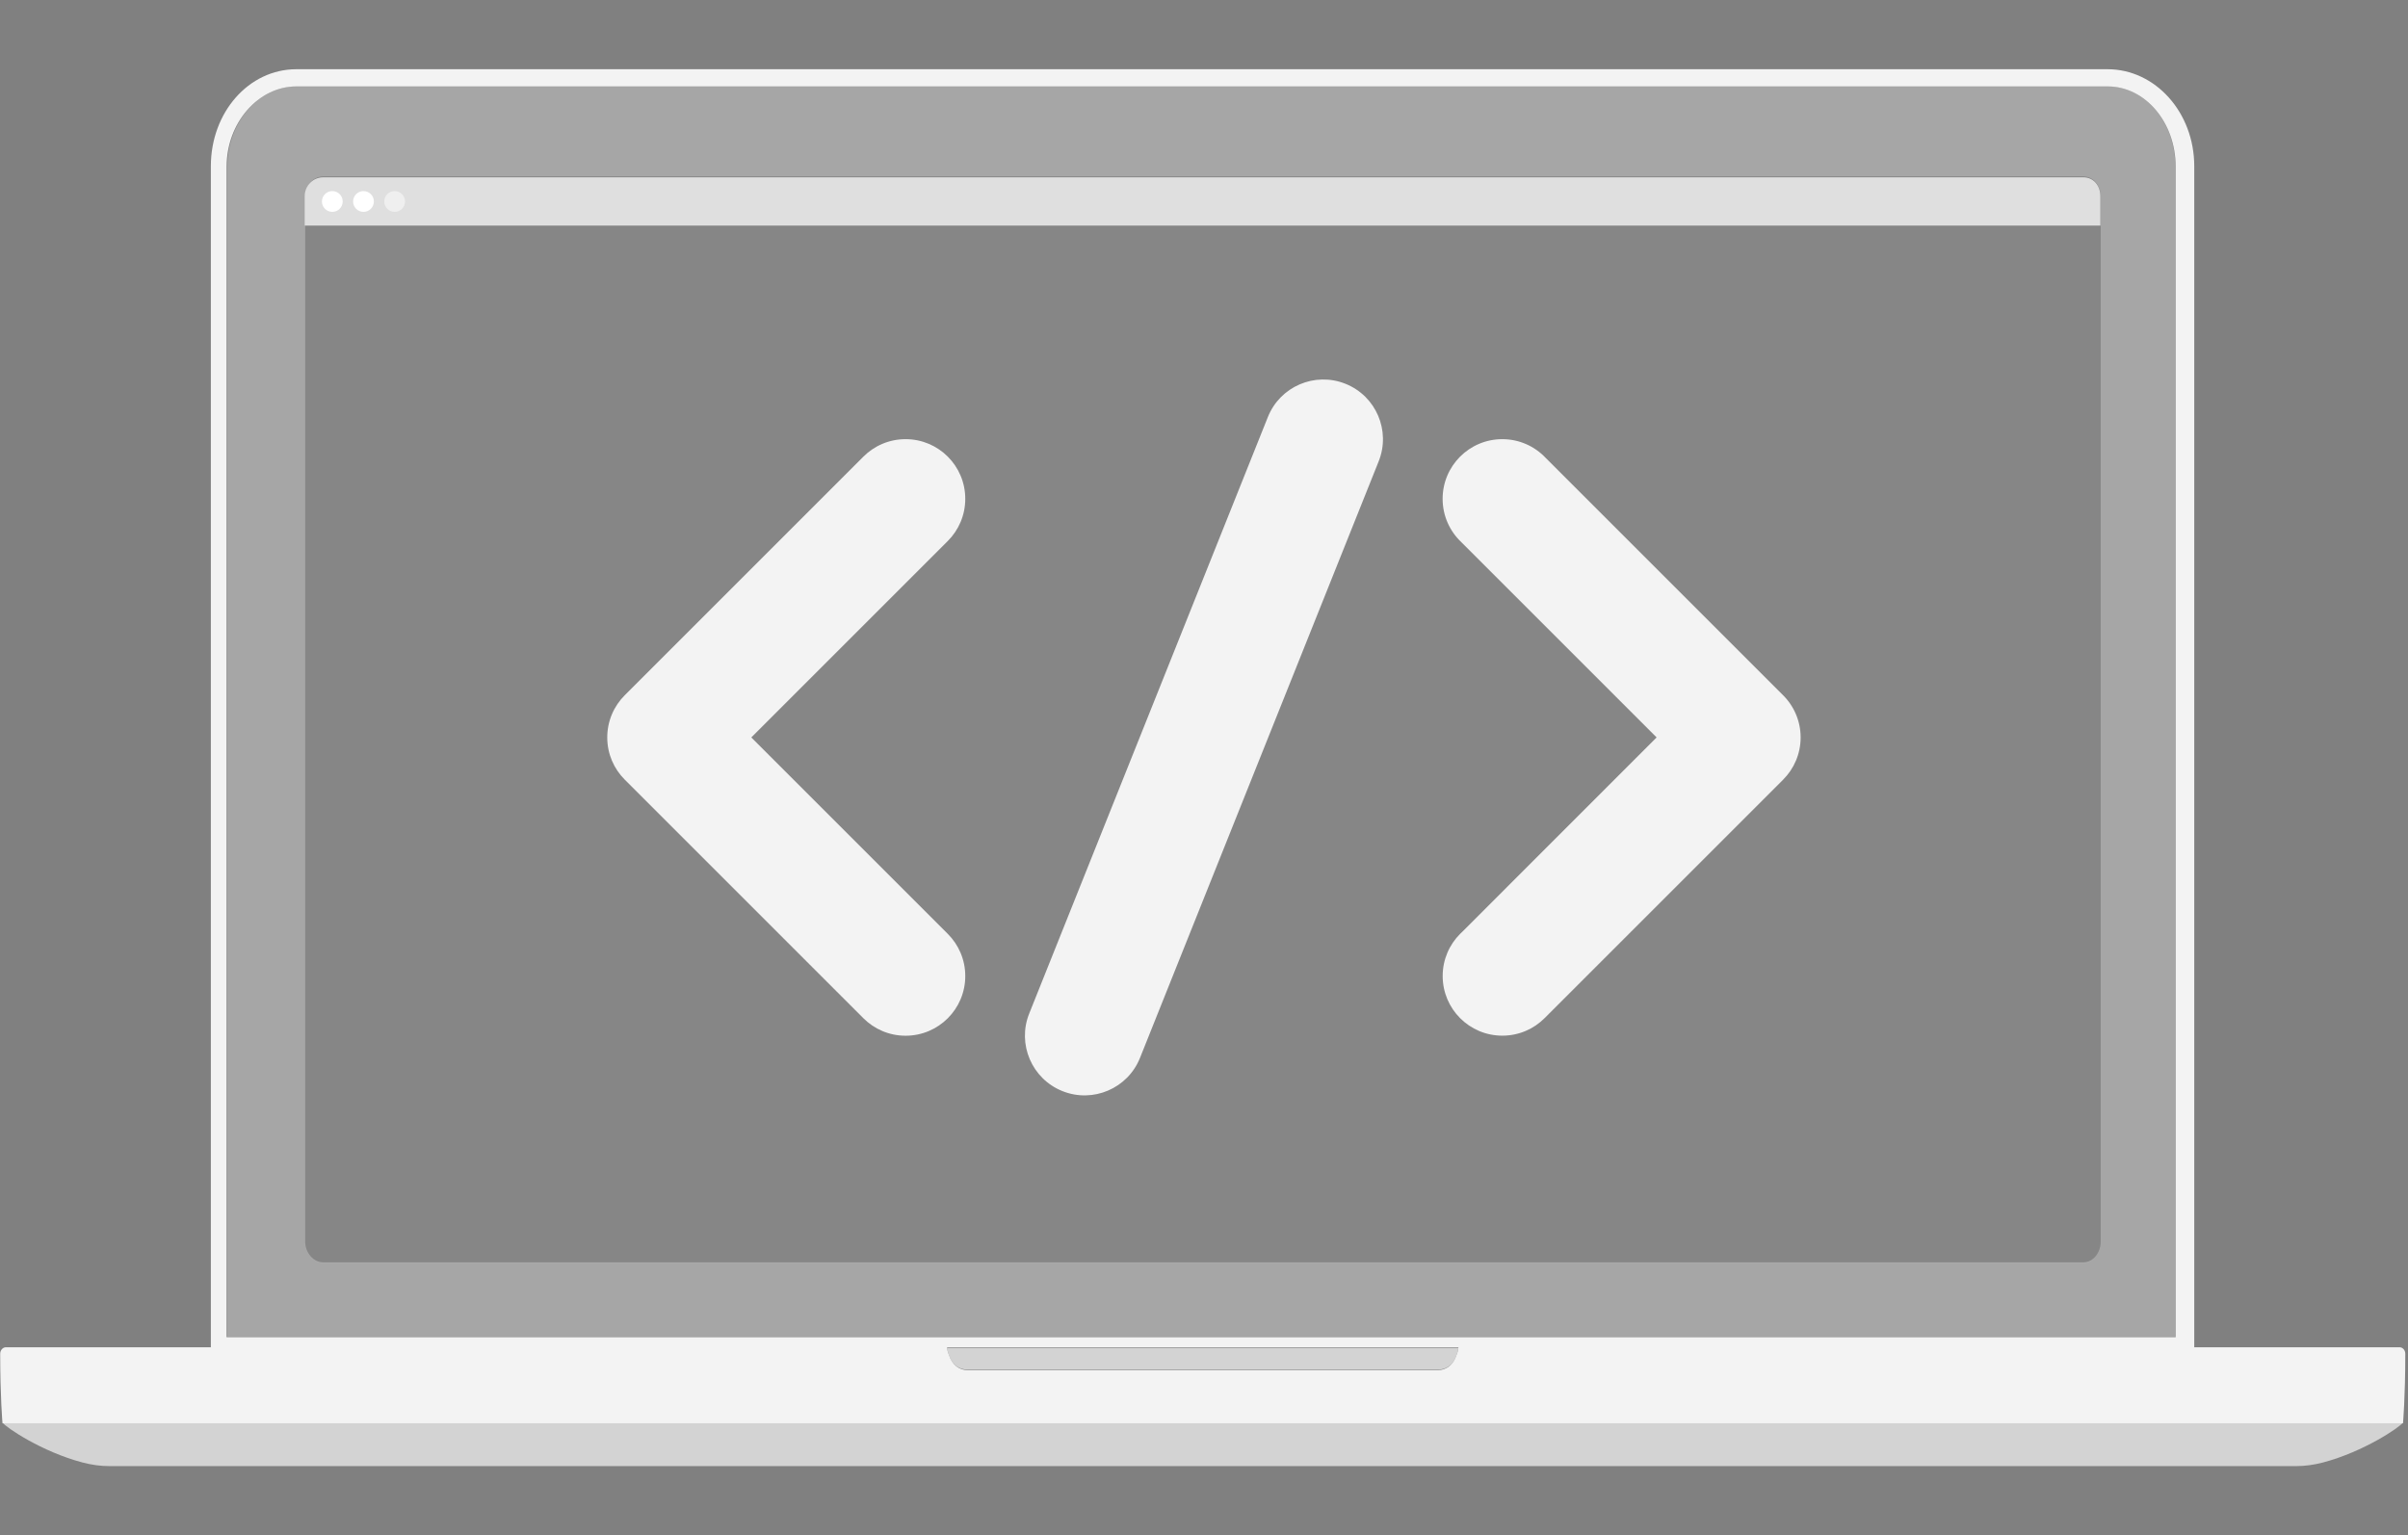 <svg xmlns="http://www.w3.org/2000/svg" viewBox="0 0 1547.66 987">
<rect x="0" y="0" width="1547.66" height="987" fill="#808080" stroke="none"/>
<g>
<path style="opacity:0.05;fill:#FFFFFF;" d="M195.856,798.184c0,7.064,5.508,13.983,11.739,13.983h1131.536
c6.231,0,10.826-6.919,10.826-13.983V145.045H195.856V798.184z"/>
<path style="opacity:0.75;fill:#FFFFFF;" d="M1339.132,113.996H207.596c-6.231,0-11.739,5.151-11.739,12.215v18.834h1154.101
v-18.834C1349.958,119.147,1345.363,113.996,1339.132,113.996z"/>
</g>
<path style="fill:none;stroke:#000000;stroke-miterlimit:10;" d="M593.765,287.674"/>
<path style="fill:none;stroke:#000000;stroke-miterlimit:10;" d="M593.765,517.775"/>
<g>
<path style="opacity:0.3;fill:#FFFFFF;" d="M1398.125,106.859c0-27.759-19.032-51.359-43.517-51.359H190.471
c-24.485,0-44.346,23.6-44.346,51.359V859.5h1252V106.859z M1350.125,798.184c0,7.064-4.762,13.317-10.993,13.317H207.596
c-6.231,0-11.471-6.252-11.471-13.317V126.211c0-7.064,5.239-12.711,11.471-12.711h1131.536c6.231,0,10.993,5.647,10.993,12.711
V798.184z"/>
<path style="opacity:0.9;fill:#FFFFFF;" d="M1542.207,866.095h-131.924V106.859c0-34.664-25.1-62.359-55.676-62.359H190.471
c-30.575,0-54.949,27.695-54.949,62.359v759.235H3.844c-2.054,0-3.719,1.856-3.719,4.212c0,27.964,1.473,44.605,1.473,44.605
h1542.856c0,0,1.473-16.64,1.473-44.605C1545.926,867.951,1544.262,866.095,1542.207,866.095z M1398.31,859.647H145.654V106.859
c0-27.759,20.331-51.307,44.817-51.307h1164.137c24.485,0,43.702,23.548,43.702,51.307V859.647z M936.16,870.989
c-2.1,6.599-6.723,9.843-12.103,9.843H621.995c-5.38,0-10.004-3.243-12.104-9.843c-0.679-1.642-1.087-2.95-1.175-4.895h328.621
c0,0,0,0,0,0.001C937.252,868.056,936.842,869.339,936.16,870.989z"/>
<path style="opacity:0.65;fill:#FFFFFF;" d="M53.015,940.171c5.846,1.541,11.666,2.329,17.161,2.329h1405.699
c5.495,0,11.315-0.788,17.161-2.329c26.196-6.902,49.392-22.671,51.417-25.671H1.598C3.622,917.5,26.819,933.269,53.015,940.171z"
/>
<path style="fill:#FFFFFF;" d="M937.37,866.5H608.681c0,0,0.023,0,0.033,0h328.623C937.348,866.5,937.37,866.5,937.37,866.5z"/>
<path style="opacity:0.65;fill:#FFFFFF;" d="M608.714,866.5c0.085,1,0.494,2.876,1.177,4.525c2.1,6.599,6.724,9.475,12.104,9.475
h302.062c5.38,0,10.003-2.876,12.103-9.475c0.683-1.65,1.092-3.525,1.177-4.525H608.714z"/>
</g>
<circle style="fill:#FFFFFF;" cx="213.587" cy="129.52" r="6.678"/>
<circle style="fill:#FFFFFF;" cx="233.621" cy="129.52" r="6.678"/>
<circle style="opacity:0.5;fill:#FFFFFF;" cx="253.654" cy="129.52" r="6.678"/>
<g style="opacity:0.9;">
<path style="fill:#FFFFFF;" d="M620.392,320.671c0-21.18-17.17-38.35-38.35-38.35c-10.59,0-20.178,4.293-27.118,11.233
L401.523,446.954c-6.94,6.94-11.232,16.527-11.232,27.118c0,10.591,4.293,20.179,11.234,27.119l153.4,153.4
c6.94,6.94,16.527,11.232,27.117,11.232c21.18,0,38.35-17.17,38.35-38.35c0-10.591-4.293-20.179-11.234-27.119L482.877,474.072
L609.16,347.789C616.1,340.849,620.392,331.261,620.392,320.671z"/>
<path style="fill:#FFFFFF;" d="M864.736,246.713c-19.665-7.866-41.984,1.699-49.85,21.364L661.485,651.58
c-7.866,19.665,1.699,41.984,21.365,49.85c19.665,7.866,41.984-1.699,49.85-21.365L886.1,296.564
C893.966,276.898,884.401,254.58,864.736,246.713z"/>
<path style="fill:#FFFFFF;" d="M1145.526,446.448L993.349,294.27c-6.988-7.356-16.855-11.949-27.801-11.949
c-21.18,0-38.35,17.17-38.35,38.35c0,11.006,4.644,20.922,12.07,27.916l125.466,125.466l-124.999,125.05
c-0.433,0.395-0.858,0.799-1.272,1.213c-6.939,6.94-11.231,16.527-11.231,27.116c0,21.18,17.17,38.35,38.35,38.35
c10.59,0,20.178-4.293,27.118-11.232c0.025-0.025,0.049-0.052,0.074-0.078l153.283-153.283c6.94-6.94,11.233-16.528,11.233-27.118
C1157.29,463.218,1152.774,453.424,1145.526,446.448z"/>
</g>
</svg>
